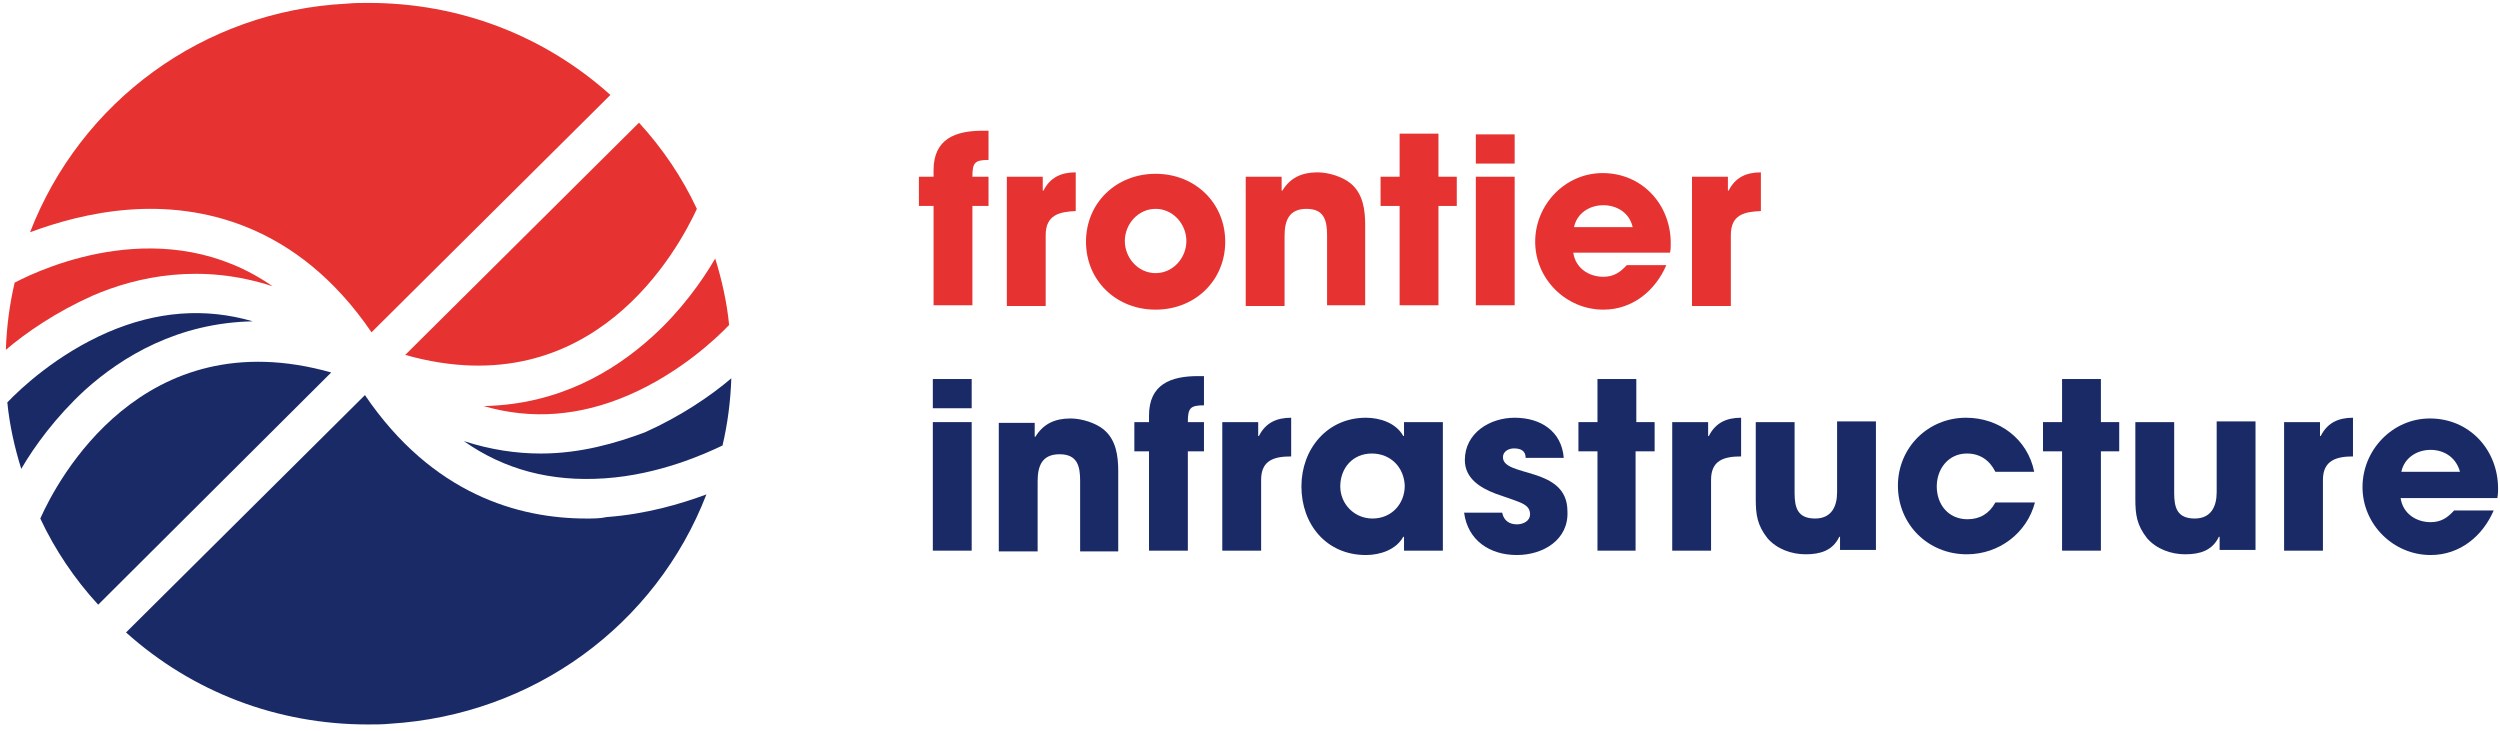 <?xml version="1.0" encoding="UTF-8"?>
<svg width="270px" height="79px" viewBox="0 0 270 79" version="1.1" xmlns="http://www.w3.org/2000/svg" xmlns:xlink="http://www.w3.org/1999/xlink">
    <!-- Generator: Sketch 48.1 (47250) - http://www.bohemiancoding.com/sketch -->
    <title>frontier-logo</title>
    <desc>Created with Sketch.</desc>
    <defs></defs>
    <g id="Homepage" stroke="none" stroke-width="1" fill="none" fill-rule="evenodd" transform="translate(-80, -40)">
        <g id="frontier-logo" transform="translate(80, 40)" fill-rule="nonzero">
            <g id="Group" transform="translate(100.509, 40.225)" fill="#192A67">
                <path d="M0.237,3.865 L0.237,0.71 L4.432,0.71 L4.432,3.865 L0.237,3.865 Z M0.237,19.245 L0.237,5.363 L4.432,5.363 L4.432,19.245 L0.237,19.245 Z" id="Shape"></path>
                <path d="M16.145,19.245 L16.145,11.673 C16.145,10.096 15.828,8.834 13.929,8.834 C12.029,8.834 11.555,10.096 11.555,11.752 L11.555,19.324 L7.36,19.324 L7.36,5.442 L11.238,5.442 L11.238,6.941 L11.317,6.941 C12.188,5.521 13.454,4.969 15.116,4.969 C16.303,4.969 17.807,5.442 18.677,6.152 C20.023,7.256 20.26,8.992 20.26,10.648 L20.26,19.324 L16.145,19.324 L16.145,19.245 Z" id="Shape"></path>
                <path d="M27.778,8.518 L27.778,19.245 L23.584,19.245 L23.584,8.518 L22.001,8.518 L22.001,5.363 L23.584,5.363 L23.584,4.654 C23.584,1.262 25.958,0.394 28.886,0.394 L29.52,0.394 L29.52,3.549 C28.016,3.549 27.778,3.865 27.778,5.363 L29.52,5.363 L29.52,8.518 L27.778,8.518 Z" id="Shape"></path>
                <path d="M35.693,11.594 L35.693,19.245 L31.498,19.245 L31.498,5.363 L35.376,5.363 L35.376,6.862 L35.455,6.862 C36.167,5.442 37.355,4.89 38.937,4.89 L38.937,9.07 C37.117,9.07 35.693,9.465 35.693,11.594 Z" id="Shape"></path>
                <path d="M51.125,19.245 L51.125,17.746 L51.046,17.746 C50.255,19.166 48.513,19.718 47.01,19.718 C42.736,19.718 40.045,16.406 40.045,12.304 C40.045,8.282 42.815,4.89 47.01,4.89 C48.513,4.89 50.255,5.442 51.046,6.862 L51.125,6.862 L51.125,5.363 L55.32,5.363 L55.32,19.245 L51.125,19.245 Z M47.643,8.755 C45.585,8.755 44.24,10.332 44.24,12.304 C44.24,14.197 45.744,15.775 47.722,15.775 C49.78,15.775 51.204,14.197 51.204,12.225 C51.125,10.254 49.701,8.755 47.643,8.755 Z" id="Shape"></path>
                <path d="M63.313,19.718 C60.385,19.718 58.01,18.141 57.615,15.144 L61.73,15.144 C61.888,16.011 62.521,16.406 63.313,16.406 C63.946,16.406 64.737,16.09 64.737,15.301 C64.737,14.276 63.629,14.039 62.838,13.724 C62.205,13.487 61.651,13.33 61.018,13.093 C59.356,12.462 57.694,11.437 57.694,9.465 C57.694,6.546 60.385,4.89 63.075,4.89 C65.845,4.89 68.14,6.31 68.378,9.228 L64.262,9.228 C64.262,8.439 63.709,8.203 62.996,8.203 C62.442,8.203 61.809,8.518 61.809,9.149 C61.809,11.358 68.774,10.096 68.774,14.986 C68.932,18.062 66.162,19.718 63.313,19.718 Z" id="Shape"></path>
                <polygon id="Shape" points="76.134 8.518 76.134 19.245 72.018 19.245 72.018 8.518 69.961 8.518 69.961 5.363 72.018 5.363 72.018 0.71 76.213 0.71 76.213 5.363 78.191 5.363 78.191 8.518"></polygon>
                <path d="M84.285,11.594 L84.285,19.245 L80.091,19.245 L80.091,5.363 L83.969,5.363 L83.969,6.862 L84.048,6.862 C84.76,5.442 85.947,4.89 87.53,4.89 L87.53,9.07 C85.71,9.07 84.285,9.465 84.285,11.594 Z" id="Shape"></path>
                <path d="M98.214,19.245 L98.214,17.746 L98.135,17.746 C97.423,19.245 96.077,19.639 94.494,19.639 C92.991,19.639 91.408,19.087 90.379,17.904 C89.271,16.485 89.113,15.38 89.113,13.645 L89.113,5.363 L93.307,5.363 L93.307,13.014 C93.307,14.592 93.624,15.775 95.523,15.775 C97.264,15.775 97.897,14.513 97.897,12.935 L97.897,5.285 L102.092,5.285 L102.092,19.166 L98.214,19.166 L98.214,19.245 Z" id="Shape"></path>
                <path d="M111.905,19.639 C107.711,19.639 104.466,16.406 104.466,12.225 C104.466,8.124 107.711,4.89 111.826,4.89 C115.388,4.89 118.474,7.177 119.186,10.727 L114.992,10.727 C114.359,9.465 113.33,8.755 111.905,8.755 C109.927,8.755 108.661,10.411 108.661,12.304 C108.661,14.276 109.927,15.854 111.985,15.854 C113.33,15.854 114.359,15.223 114.992,14.039 L119.265,14.039 C118.395,17.352 115.388,19.639 111.905,19.639 Z" id="Shape"></path>
                <polygon id="Shape" points="126.388 8.518 126.388 19.245 122.194 19.245 122.194 8.518 120.136 8.518 120.136 5.363 122.194 5.363 122.194 0.71 126.388 0.71 126.388 5.363 128.367 5.363 128.367 8.518"></polygon>
                <path d="M139.209,19.245 L139.209,17.746 L139.13,17.746 C138.418,19.245 137.072,19.639 135.489,19.639 C133.986,19.639 132.403,19.087 131.374,17.904 C130.266,16.485 130.108,15.38 130.108,13.645 L130.108,5.363 L134.302,5.363 L134.302,13.014 C134.302,14.592 134.619,15.775 136.518,15.775 C138.259,15.775 138.892,14.513 138.892,12.935 L138.892,5.285 L143.087,5.285 L143.087,19.166 L139.209,19.166 L139.209,19.245 Z" id="Shape"></path>
                <path d="M150.368,11.594 L150.368,19.245 L146.173,19.245 L146.173,5.363 L150.051,5.363 L150.051,6.862 L150.13,6.862 C150.843,5.442 152.03,4.89 153.613,4.89 L153.613,9.07 C151.872,9.07 150.368,9.465 150.368,11.594 Z" id="Shape"></path>
                <path d="M169.203,13.566 L158.757,13.566 C158.994,15.223 160.419,16.169 162.002,16.169 C163.11,16.169 163.822,15.696 164.534,14.907 L168.808,14.907 C167.621,17.668 165.167,19.718 162.002,19.718 C157.965,19.718 154.642,16.406 154.642,12.383 C154.642,8.361 157.886,4.969 161.923,4.969 C166.196,4.969 169.283,8.361 169.283,12.541 C169.283,12.777 169.283,13.172 169.203,13.566 Z M162.002,8.361 C160.498,8.361 159.153,9.228 158.836,10.727 L165.167,10.727 C164.772,9.228 163.505,8.361 162.002,8.361 Z" id="Shape"></path>
            </g>
            <g id="Group" transform="translate(0.791, 33.127)" fill="#192A67">
                <path d="M57.615,15.854 C55.003,15.854 52.233,15.459 49.305,14.513 C53.658,17.589 58.723,18.93 64.5,18.535 C70.435,18.141 75.421,15.854 77.242,14.986 C77.796,12.62 78.112,10.175 78.191,7.73 C75.975,9.623 72.731,11.831 68.853,13.566 C65.687,14.749 61.888,15.854 57.615,15.854 Z" id="Shape"></path>
                <path d="M62.521,22.873 C55.24,22.873 45.902,20.27 38.621,9.544 L12.821,35.177 C20.023,41.645 29.203,45.115 38.937,45.115 C39.729,45.115 40.52,45.115 41.312,45.037 C56.823,44.09 70.04,34.389 75.501,20.27 C72.731,21.296 69.011,22.4 64.737,22.715 C64.025,22.873 63.313,22.873 62.521,22.873 Z" id="Shape"></path>
                <path d="M3.561,22.873 C5.144,26.265 7.281,29.42 9.813,32.18 L34.98,7.099 C14.562,1.341 5.382,18.772 3.561,22.873 Z" id="Shape"></path>
                <path d="M8.389,8.992 C12.425,5.363 18.44,1.735 26.512,1.577 C21.368,0.079 16.145,0.473 10.842,2.761 C5.382,5.127 1.425,8.834 0,10.332 C0.237,12.777 0.791,15.223 1.504,17.51 C2.928,15.065 5.223,11.91 8.389,8.992 Z" id="Shape"></path>
            </g>
            <g id="Group" fill="#E63331">
                <g transform="translate(98.926, 13.408)" id="Shape">
                    <path d="M6.094,8.834 L6.094,19.561 L1.899,19.561 L1.899,8.834 L0.317,8.834 L0.317,5.679 L1.899,5.679 L1.899,4.969 C1.899,1.577 4.274,0.71 7.202,0.71 L7.835,0.71 L7.835,3.865 C6.331,3.865 6.094,4.18 6.094,5.679 L7.835,5.679 L7.835,8.834 L6.094,8.834 Z"></path>
                    <path d="M14.008,11.989 L14.008,19.639 L9.813,19.639 L9.813,5.679 L13.691,5.679 L13.691,7.177 L13.771,7.177 C14.483,5.758 15.67,5.206 17.253,5.206 L17.253,9.386 C15.512,9.465 14.008,9.78 14.008,11.989 Z"></path>
                    <path d="M25.879,20.034 C21.605,20.034 18.361,16.879 18.361,12.699 C18.361,8.518 21.605,5.363 25.879,5.363 C30.153,5.363 33.398,8.518 33.398,12.699 C33.398,16.879 30.153,20.034 25.879,20.034 Z M25.879,9.149 C23.98,9.149 22.555,10.806 22.555,12.62 C22.555,14.434 23.98,16.09 25.879,16.09 C27.778,16.09 29.203,14.434 29.203,12.62 C29.203,10.806 27.778,9.149 25.879,9.149 Z"></path>
                    <path d="M44.398,19.561 L44.398,11.989 C44.398,10.411 44.082,9.149 42.182,9.149 C40.283,9.149 39.808,10.411 39.808,12.068 L39.808,19.639 L35.613,19.639 L35.613,5.679 L39.491,5.679 L39.491,7.177 L39.571,7.177 C40.441,5.758 41.707,5.206 43.369,5.206 C44.556,5.206 46.06,5.679 46.931,6.389 C48.276,7.493 48.513,9.228 48.513,10.885 L48.513,19.561 L44.398,19.561 Z"></path>
                    <polygon points="56.428 8.834 56.428 19.561 52.233 19.561 52.233 8.834 50.175 8.834 50.175 5.679 52.233 5.679 52.233 1.025 56.428 1.025 56.428 5.679 58.406 5.679 58.406 8.834"></polygon>
                    <path d="M60.464,4.259 L60.464,1.104 L64.658,1.104 L64.658,4.259 L60.464,4.259 Z M60.464,19.561 L60.464,5.679 L64.658,5.679 L64.658,19.561 L60.464,19.561 Z"></path>
                    <path d="M81.436,13.882 L70.989,13.882 C71.227,15.538 72.651,16.485 74.234,16.485 C75.342,16.485 76.055,16.011 76.767,15.223 L81.04,15.223 C79.853,17.983 77.4,20.034 74.234,20.034 C70.198,20.034 66.874,16.721 66.874,12.699 C66.874,8.676 70.119,5.285 74.155,5.285 C78.429,5.285 81.515,8.676 81.515,12.856 C81.515,13.172 81.515,13.566 81.436,13.882 Z M74.234,8.755 C72.731,8.755 71.385,9.623 71.069,11.121 L77.4,11.121 C77.083,9.623 75.738,8.755 74.234,8.755 Z"></path>
                    <path d="M88.005,11.989 L88.005,19.639 L83.81,19.639 L83.81,5.679 L87.688,5.679 L87.688,7.177 L87.767,7.177 C88.48,5.758 89.667,5.206 91.25,5.206 L91.25,9.386 C89.429,9.465 88.005,9.78 88.005,11.989 Z"></path>
                </g>
                <path d="M70.356,36.439 C66.32,40.068 60.385,43.696 52.233,43.854 C57.377,45.352 62.601,44.958 67.903,42.67 C73.364,40.304 77.321,36.597 78.745,35.099 C78.508,32.654 77.954,30.208 77.242,27.921 C75.817,30.366 73.522,33.6 70.356,36.439 Z" id="Shape"></path>
                <path d="M75.263,22.558 C73.68,19.166 71.543,16.011 69.011,13.251 L43.765,38.332 C64.183,44.09 73.364,26.659 75.263,22.558 Z" id="Shape"></path>
                <path d="M40.124,35.887 L65.924,10.254 C58.723,3.786 49.542,0.315 39.808,0.315 C39.017,0.315 38.225,0.315 37.434,0.394 C21.922,1.183 8.706,10.963 3.245,25.082 C6.015,24.056 9.734,22.952 14.008,22.637 C21.526,22.085 32.052,24.056 40.124,35.887 Z" id="Shape"></path>
                <path d="M29.44,30.918 C17.965,22.952 4.907,28.789 1.583,30.524 C1.029,32.89 0.712,35.335 0.633,37.78 C2.849,35.887 6.094,33.679 9.972,31.944 C14.879,29.814 21.764,28.394 29.44,30.918 Z" id="Shape"></path>
            </g>
        </g>
    </g>
</svg>